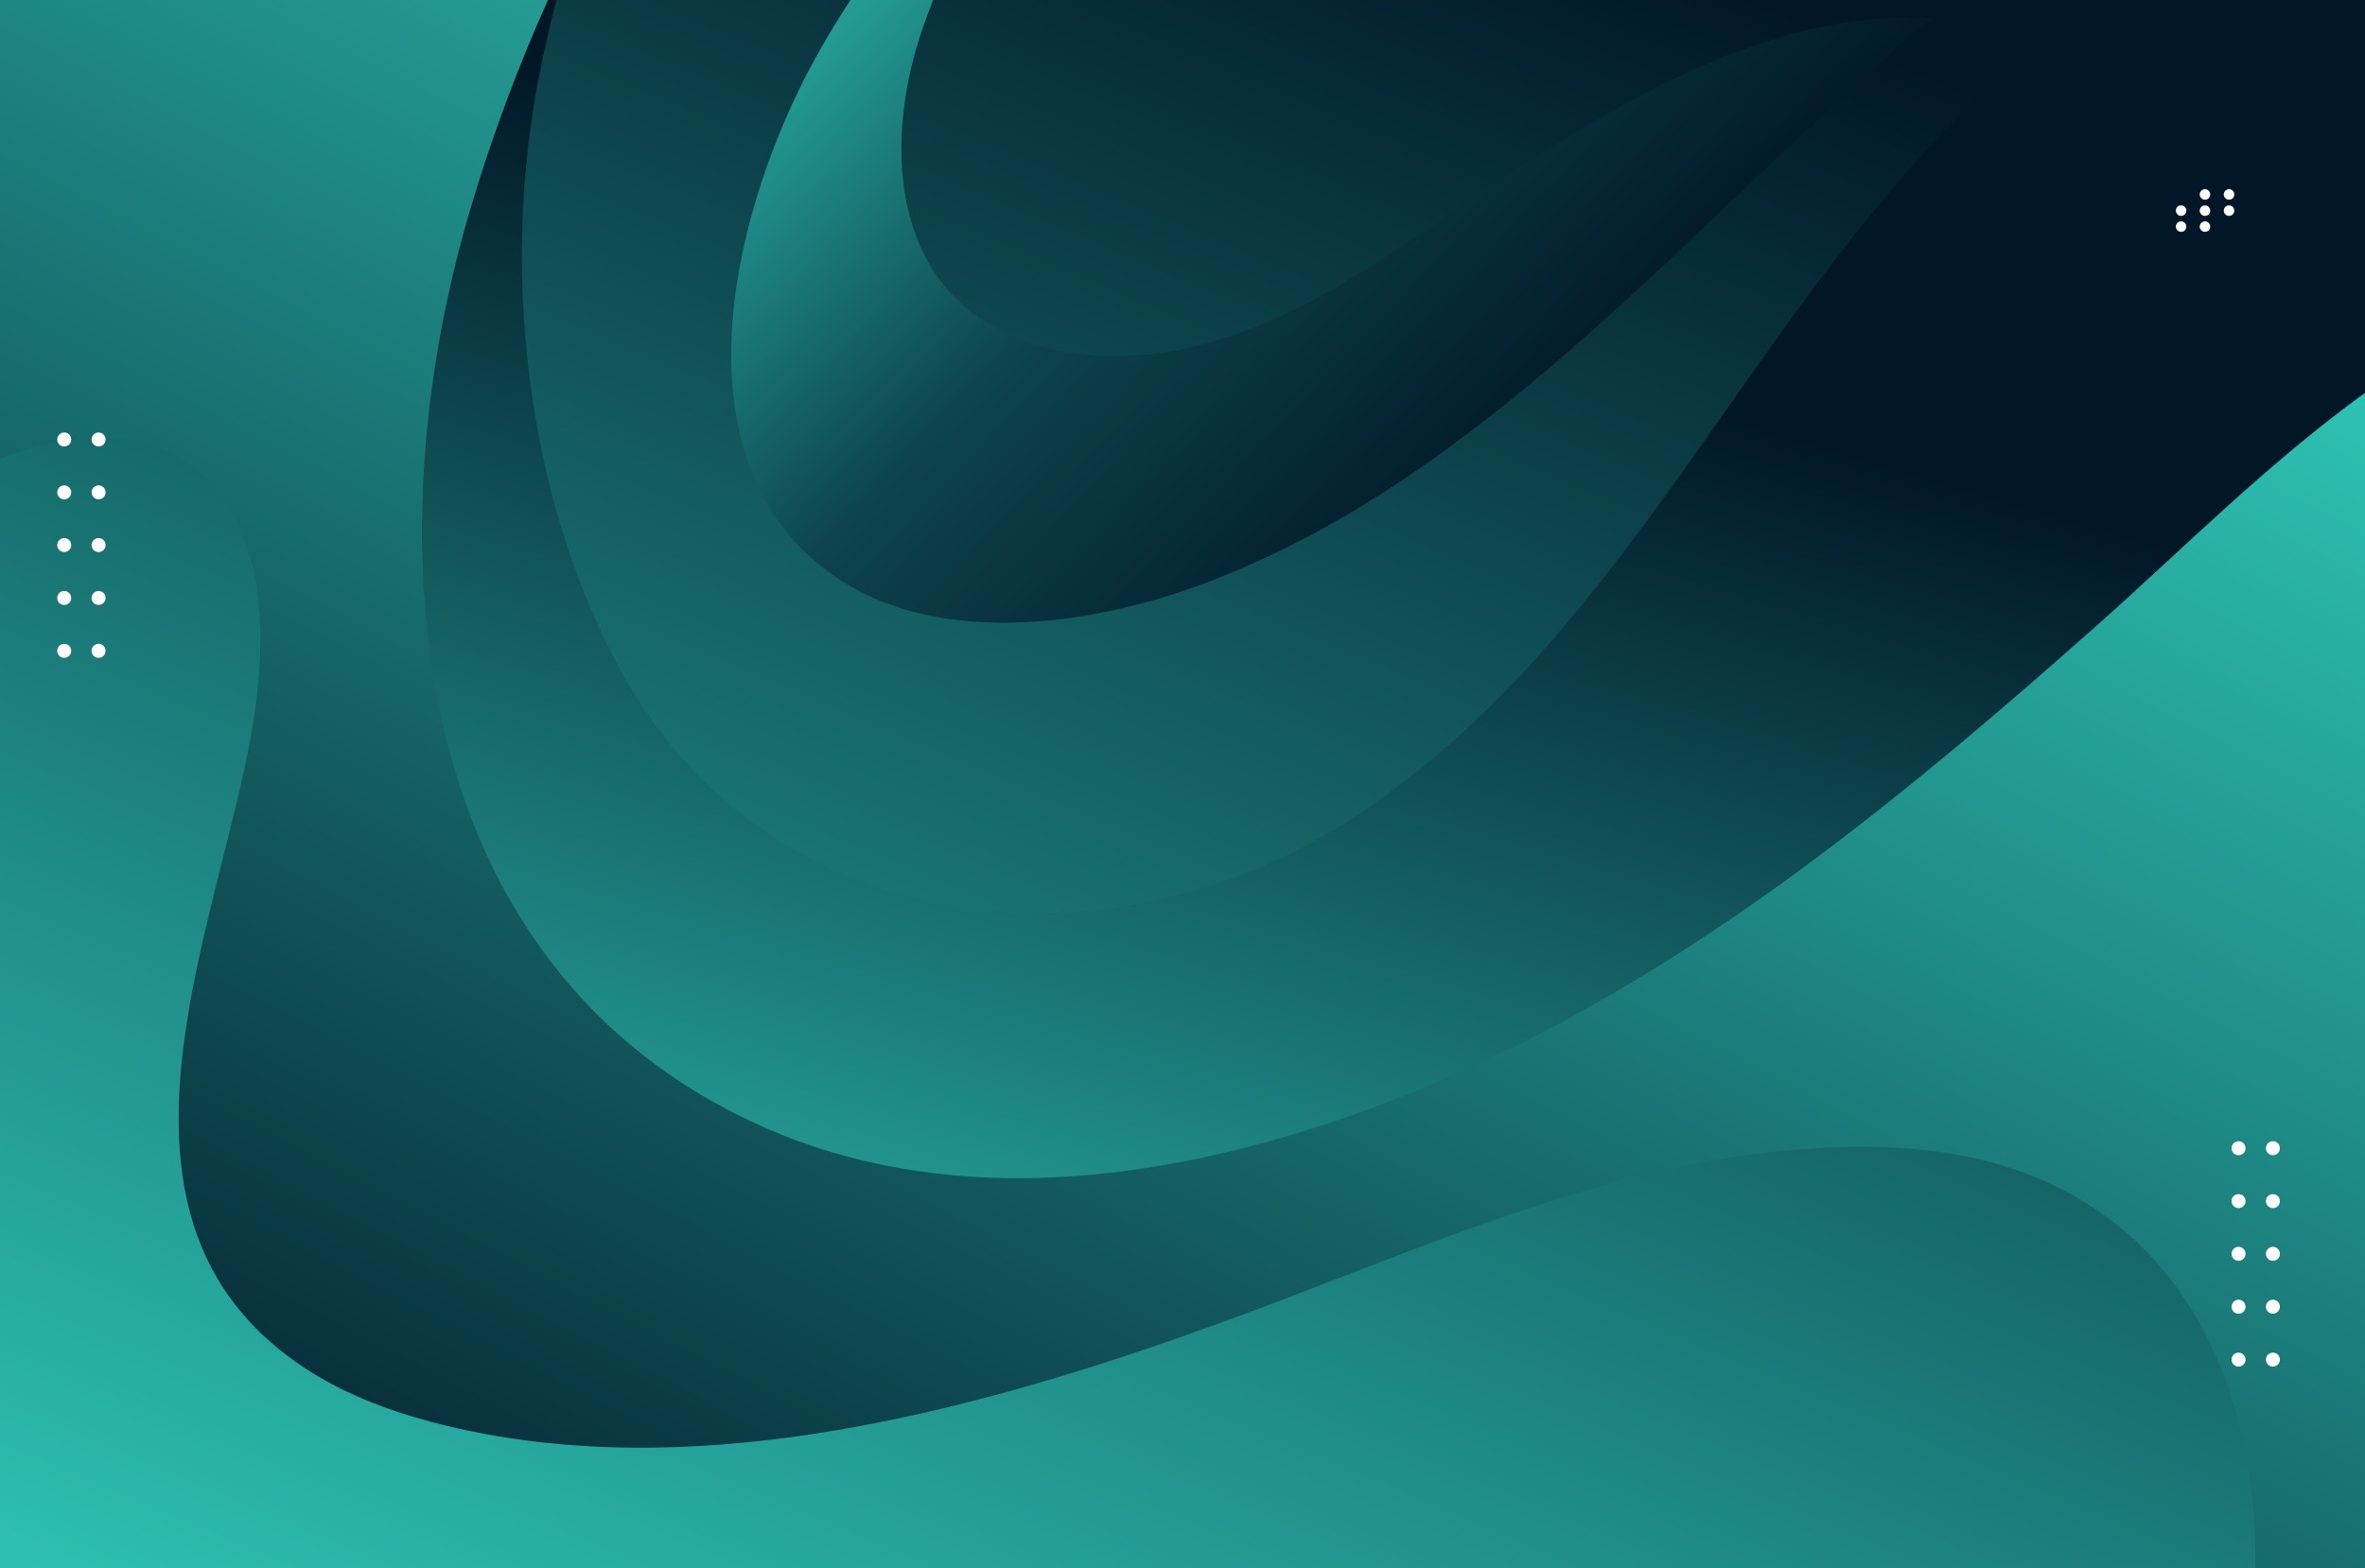 <?xml version="1.0" encoding="utf-8"?>
<svg id="svg2" xmlns="http://www.w3.org/2000/svg" viewBox="-806.502 -428.679 2338.509 1550.888">
  <rect x="-806.502" y="-428.679" width="2338.509" height="1550.888" fill="#808080" stroke="none"/>
  <desc>Source: openclipart.org/detail/209545</desc>
  <defs>
    <linearGradient id="_Linear1" x1="0" y1="0" x2="1" y2="0" gradientUnits="userSpaceOnUse" gradientTransform="matrix(-41.112,100.457,-100.457,-41.112,80.124,-169.574)">
      <stop offset="0" style="stop-color:rgb(1,22,39);stop-opacity:1"/>
      <stop offset="1" style="stop-color:rgb(46,197,182);stop-opacity:1"/>
    </linearGradient>
    <linearGradient id="_Linear2" x1="0" y1="0" x2="1" y2="0" gradientUnits="userSpaceOnUse" gradientTransform="matrix(3.569,3.408,-3.408,3.569,3.417,-0.327)">
      <stop offset="0" style="stop-color:rgb(46,197,182);stop-opacity:1"/>
      <stop offset="0.52" style="stop-color:rgb(13,68,77);stop-opacity:1"/>
      <stop offset="1" style="stop-color:rgb(1,22,39);stop-opacity:1"/>
    </linearGradient>
    <linearGradient id="_Linear3" x1="0" y1="0" x2="1" y2="0" gradientUnits="userSpaceOnUse" gradientTransform="matrix(1.945,-6.386,6.386,1.945,3.638,7.527)">
      <stop offset="0" style="stop-color:rgb(46,197,182);stop-opacity:1"/>
      <stop offset="1" style="stop-color:rgb(1,22,39);stop-opacity:1"/>
    </linearGradient>
    <linearGradient id="_Linear4" x1="0" y1="0" x2="1" y2="0" gradientUnits="userSpaceOnUse" gradientTransform="matrix(-4.904,9.596,-9.596,-4.904,7.908,-0.225)">
      <stop offset="0" style="stop-color:rgb(46,197,182);stop-opacity:1"/>
      <stop offset="1" style="stop-color:rgb(1,22,39);stop-opacity:1"/>
    </linearGradient>
  </defs>
  <g transform="matrix(200, 0, 0, 200, -806.828, -428.74)">
    <g transform="matrix(0.1,0,0,0.1,1.77636e-15,16.6)">
      <rect x="0" y="-166" width="117" height="78" style="fill:url(#_Linear1);"/>
    </g>
    <path d="M9.555,0.091C9.527,0.114 9.5,0.137 9.472,0.16C8.354,1.11 7.358,2.363 5.946,2.889C5.352,3.111 4.508,3.223 3.999,2.747C3.322,2.113 3.672,0.906 4.07,0.222C4.113,0.147 4.159,0.073 4.207,-0L4.615,-0C4.604,0.028 4.595,0.054 4.586,0.077C4.36,0.668 4.381,1.451 5.081,1.692C5.212,1.737 5.351,1.759 5.489,1.761C6.125,1.77 6.662,1.403 7.167,1.061C7.874,0.581 8.704,0.038 9.555,0.091Z" style="fill:url(#_Linear2);"/>
    <path d="M2.753,-0C2.737,0.061 2.722,0.122 2.708,0.183C2.574,0.746 2.547,1.334 2.625,1.908C2.69,2.388 2.829,2.867 3.059,3.295C3.774,4.631 5.435,4.84 6.654,4.068C8.152,3.119 8.719,1.3 10.092,0.216C10.187,0.14 10.286,0.068 10.388,0L11.7,0L11.7,4.261C11.448,4.359 11.192,4.44 10.967,4.522C10.188,4.806 9.408,5.076 8.617,5.322C7.245,5.749 5.867,6.23 4.428,6.35C3.783,6.404 2.93,6.394 2.42,5.933C2.182,5.718 2.032,5.405 1.915,5.113C1.665,4.49 1.528,3.816 1.485,3.147C1.443,2.494 1.487,1.829 1.595,1.184C1.597,1.217 2.189,0.47 2.564,-0L2.753,-0Z" style="fill:url(#_Linear3);"/>
    <path d="M0,2.269L0,0L2.711,0C2.566,0.322 2.442,0.655 2.34,0.991C1.834,2.652 1.984,4.786 3.785,5.578C4.66,5.962 5.641,5.856 6.527,5.569C8.023,5.084 9.21,4.121 10.369,3.093C10.779,2.729 11.217,2.287 11.7,1.939L11.7,7.8L11.151,7.8C11.177,6.948 10.848,6.086 9.964,5.784C9.646,5.675 9.294,5.659 8.961,5.68C8.045,5.738 7.194,6.103 6.348,6.426C5.067,6.913 3.515,7.395 2.14,7.034C1.906,6.972 1.676,6.883 1.476,6.744C0.443,6.029 1.038,4.682 1.229,3.71C1.307,3.317 1.347,2.801 1.098,2.455C0.838,2.094 0.412,2.116 0,2.269Z" style="fill:url(#_Linear4);"/>
    <g transform="matrix(0.1,0,0,0.1,1.77636e-15,16.6)">
      <g>
        <g>
          <circle cx="109.03" cy="-156.38" r="0.26" style="fill:white;"/>
        </g>
        <g>
          <circle cx="110.22" cy="-156.38" r="0.26" style="fill:white;"/>
        </g>
        <g>
          <circle cx="107.85" cy="-155.58" r="0.26" style="fill:white;"/>
        </g>
        <g>
          <circle cx="109.03" cy="-155.58" r="0.26" style="fill:white;"/>
        </g>
        <g>
          <circle cx="110.22" cy="-155.58" r="0.26" style="fill:white;"/>
        </g>
        <g>
          <circle cx="107.85" cy="-154.79" r="0.26" style="fill:white;"/>
        </g>
        <g>
          <circle cx="109.03" cy="-154.79" r="0.26" style="fill:white;"/>
        </g>
      </g>
      <g>
        <g/>
      </g>
    </g>
    <g transform="matrix(0.841, 0, 0, 0.841, -1.055, 0.315)">
      <g transform="matrix(0.34,0,0,0.34,1.093,1.474)">
        <circle cx="1.591" cy="2.165" r="0.121" style="fill:white;"/>
      </g>
      <g transform="matrix(0.34,0,0,0.34,1.295,1.474)">
        <circle cx="1.591" cy="2.165" r="0.121" style="fill:white;"/>
      </g>
      <g transform="matrix(0.34,0,0,0.34,1.093,1.785)">
        <circle cx="1.591" cy="2.165" r="0.121" style="fill:white;"/>
      </g>
      <g transform="matrix(0.34,0,0,0.34,1.295,1.785)">
        <circle cx="1.591" cy="2.165" r="0.121" style="fill:white;"/>
      </g>
      <g transform="matrix(0.34,0,0,0.34,1.093,2.095)">
        <circle cx="1.591" cy="2.165" r="0.121" style="fill:white;"/>
      </g>
      <g transform="matrix(0.34,0,0,0.34,1.295,2.095)">
        <circle cx="1.591" cy="2.165" r="0.121" style="fill:white;"/>
      </g>
      <g transform="matrix(0.34,0,0,0.34,1.093,2.406)">
        <circle cx="1.591" cy="2.165" r="0.121" style="fill:white;"/>
      </g>
      <g transform="matrix(0.34,0,0,0.34,1.295,2.406)">
        <circle cx="1.591" cy="2.165" r="0.121" style="fill:white;"/>
      </g>
      <g transform="matrix(0.34,0,0,0.34,1.093,2.717)">
        <circle cx="1.591" cy="2.165" r="0.121" style="fill:white;"/>
      </g>
      <g transform="matrix(0.34,0,0,0.34,1.295,2.717)">
        <circle cx="1.591" cy="2.165" r="0.121" style="fill:white;"/>
      </g>
    </g>
    <g transform="matrix(0.841, 0, 0, 0.841, 9.419, 3.37)" style="transform-origin: 1.735px 2.831px;">
      <g transform="matrix(0.34,0,0,0.34,1.093,1.474)">
        <circle cx="1.591" cy="2.165" r="0.121" style="fill:white;"/>
      </g>
      <g transform="matrix(0.34,0,0,0.34,1.295,1.474)">
        <circle cx="1.591" cy="2.165" r="0.121" style="fill:white;"/>
      </g>
      <g transform="matrix(0.34,0,0,0.34,1.093,1.785)">
        <circle cx="1.591" cy="2.165" r="0.121" style="fill:white;"/>
      </g>
      <g transform="matrix(0.34,0,0,0.34,1.295,1.785)">
        <circle cx="1.591" cy="2.165" r="0.121" style="fill:white;"/>
      </g>
      <g transform="matrix(0.34,0,0,0.34,1.093,2.095)">
        <circle cx="1.591" cy="2.165" r="0.121" style="fill:white;"/>
      </g>
      <g transform="matrix(0.34,0,0,0.34,1.295,2.095)">
        <circle cx="1.591" cy="2.165" r="0.121" style="fill:white;"/>
      </g>
      <g transform="matrix(0.34,0,0,0.34,1.093,2.406)">
        <circle cx="1.591" cy="2.165" r="0.121" style="fill:white;"/>
      </g>
      <g transform="matrix(0.34,0,0,0.34,1.295,2.406)">
        <circle cx="1.591" cy="2.165" r="0.121" style="fill:white;"/>
      </g>
      <g transform="matrix(0.34,0,0,0.34,1.093,2.717)">
        <circle cx="1.591" cy="2.165" r="0.121" style="fill:white;"/>
      </g>
      <g transform="matrix(0.34,0,0,0.34,1.295,2.717)">
        <circle cx="1.591" cy="2.165" r="0.121" style="fill:white;"/>
      </g>
    </g>
  </g>
</svg>
